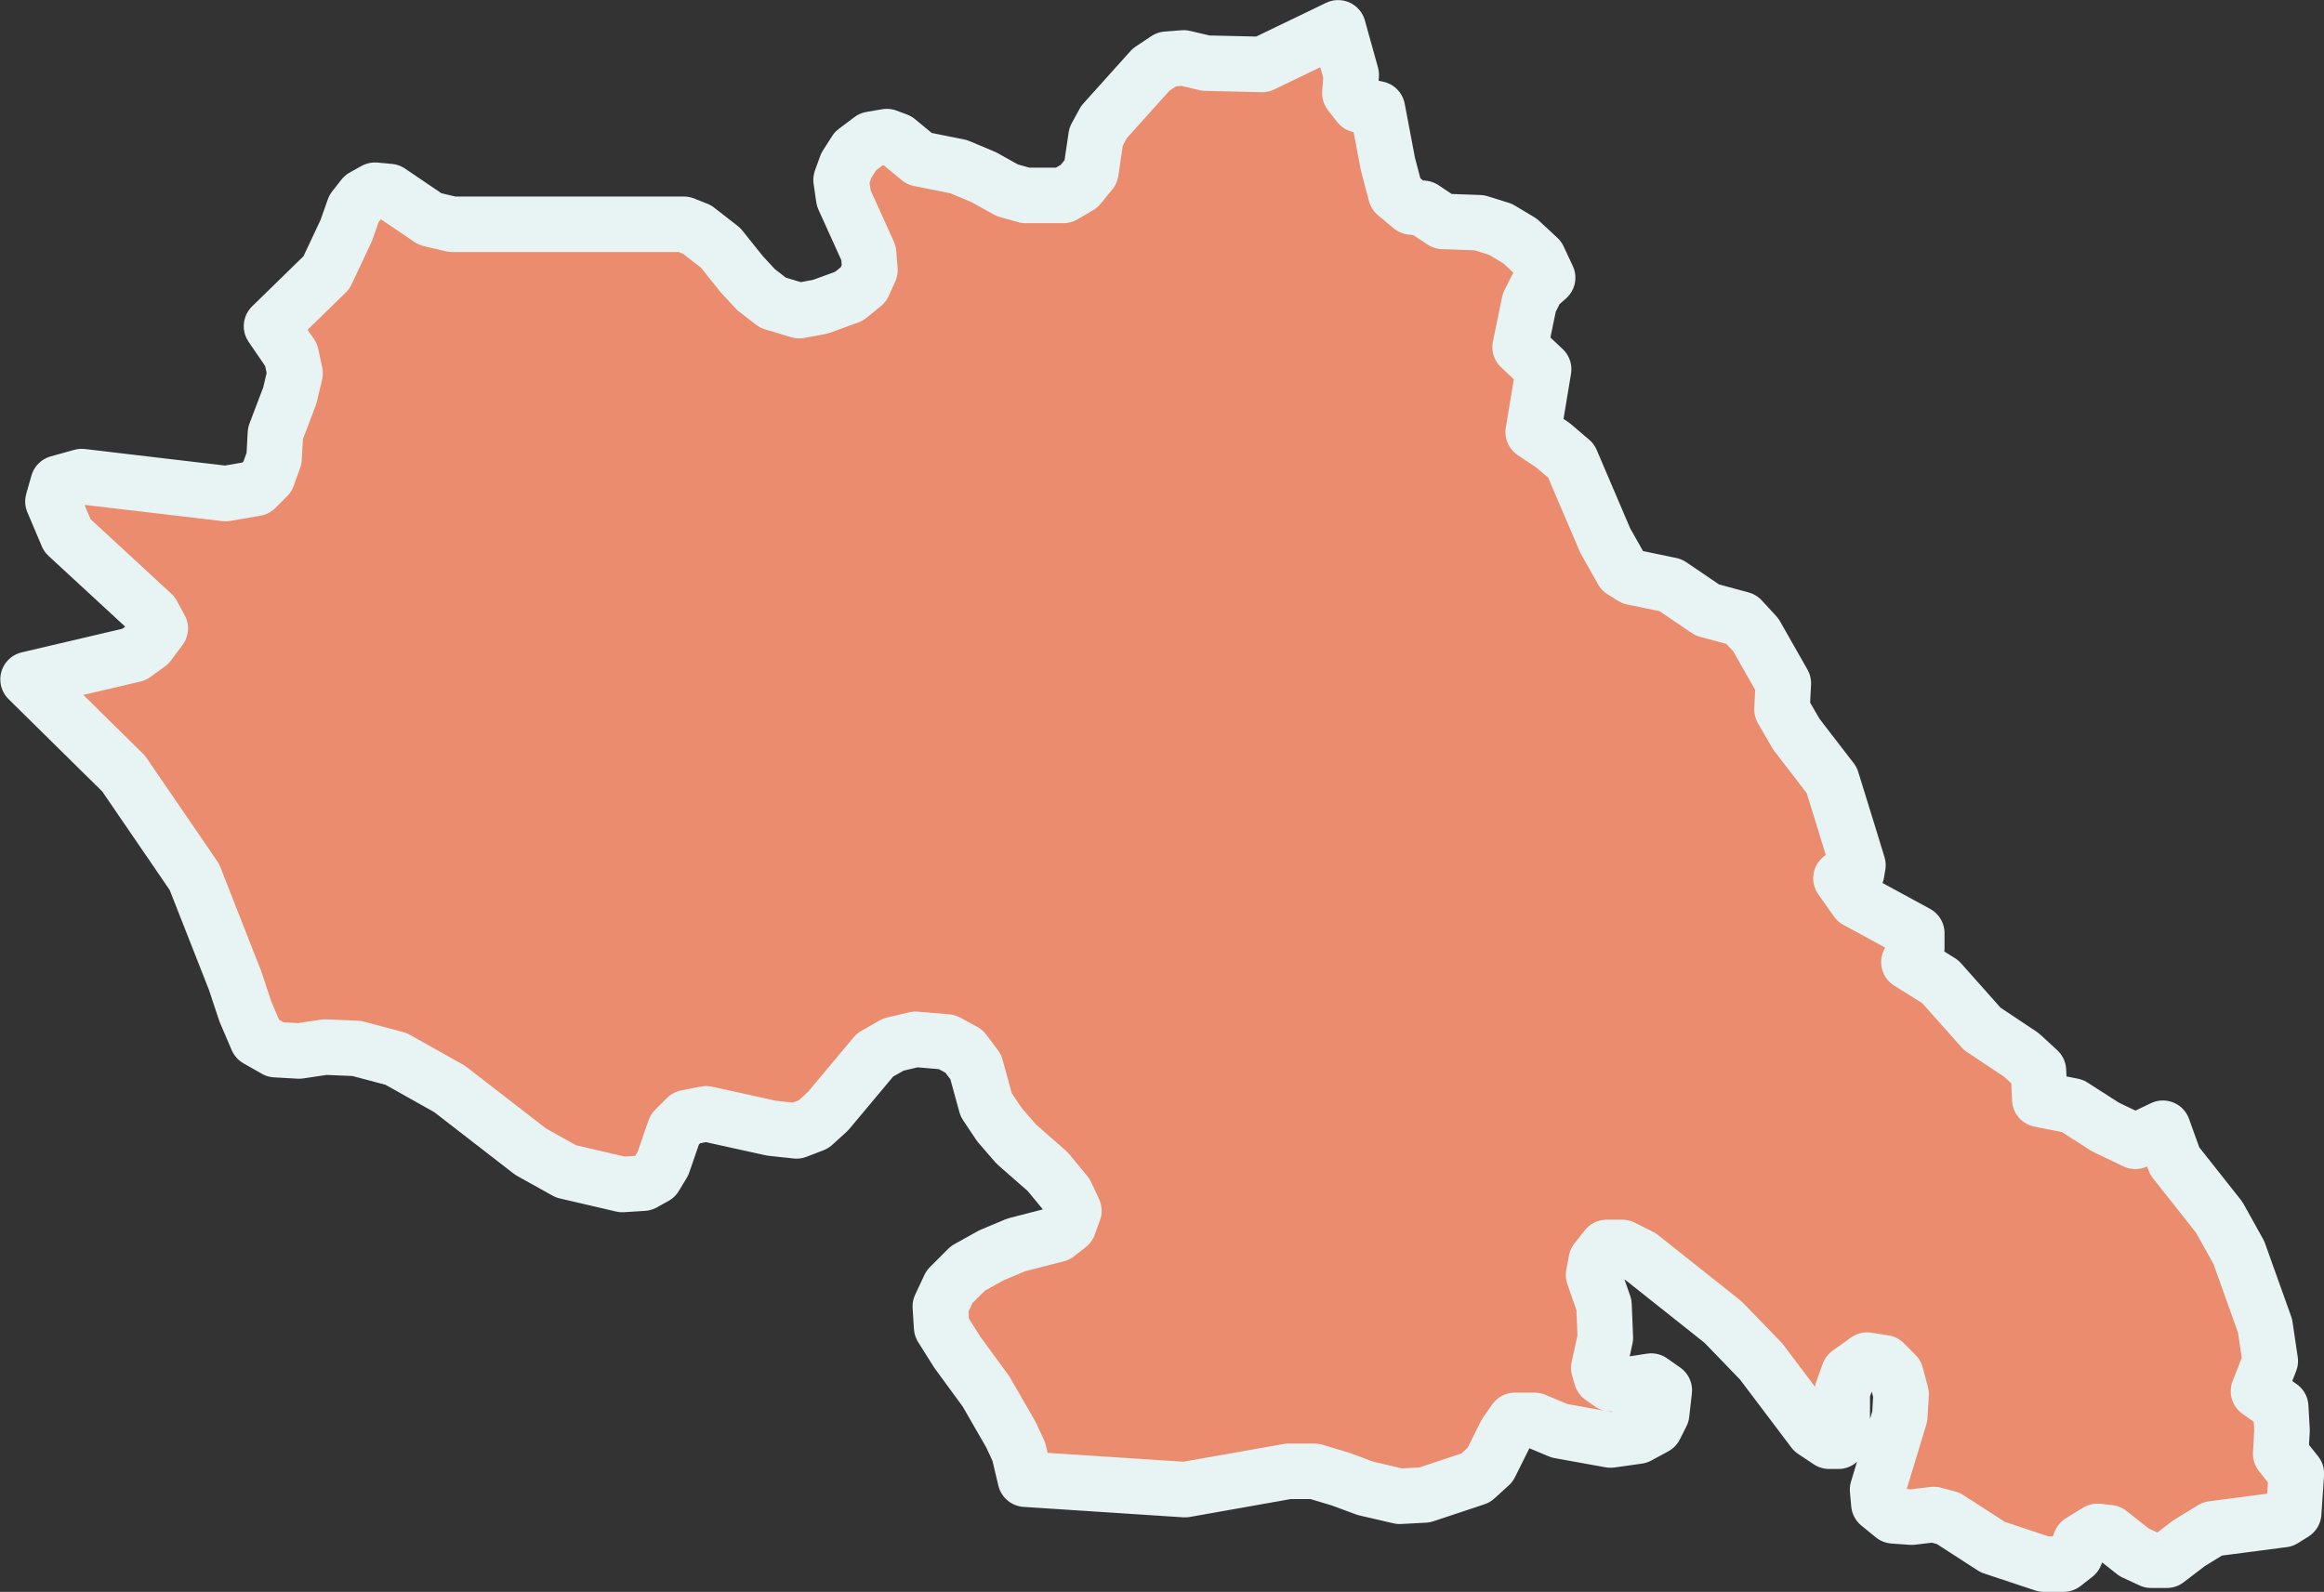 <?xml version="1.0" encoding="UTF-8"?>
<svg id="Layer_2" data-name="Layer 2" xmlns="http://www.w3.org/2000/svg" viewBox="0 0 209.33 143.42">
  <rect x="0" y="0" width="209.33" height="143.42" fill="#333333" stroke="none"/>
  <defs>
    <style>
      .cls-1 {
        fill: #eb8c6f;
        stroke: #e8f3f4;
        stroke-linecap: round;
        stroke-linejoin: round;
        stroke-width: 5px;
      }
    </style>
  </defs>
  <g id="Layer_1-2" data-name="Layer 1">
    <path id="ROU308" class="cls-1" d="m206.6,136.32l-.94.59-6.37.83-2.12,1.3-2,1.53h-1.41l-1.53-.71-2.24-1.77-1.06-.12-1.53.94-.47,1.18-1.06.83h-1.77l-4.6-1.53-4.01-2.59-1.3-.35-2,.24-1.65-.12-1.3-1.06-.12-1.3,2-6.6.12-2-.47-1.77-1.06-1.06-1.53-.24-1.65,1.18-.59,1.65v3.42l-.35,1.06h-.83l-1.41-.94-4.72-6.25-3.42-3.54-7.43-5.9-1.65-.83h-1.41l-.94,1.18-.24,1.3.94,2.71.12,2.95-.59,2.71.24.83.83.59,1.41.12,2.24-.35,1.18.83-.24,2.12-.59,1.18-1.53.83-2.48.35-4.6-.83-2.24-.94h-1.77l-.83,1.18-1.41,2.83-1.3,1.18-4.6,1.53-2.24.12-3.07-.71-2.24-.83-2.36-.71h-2.36l-9.31,1.65-14.38-.94-.59-2.48-.71-1.53-2.24-3.89-2.59-3.54-1.41-2.24-.12-1.89.83-1.77,1.65-1.65,2.12-1.18,2.24-.94,3.66-.94,1.06-.83.47-1.3-.71-1.53-1.65-2-2.83-2.48-1.53-1.77-1.18-1.77-.94-3.42-1.06-1.41-1.53-.83-2.83-.24-2,.47-1.65.94-4.24,5.07-1.3,1.18-1.53.59-2.24-.24-5.9-1.3-1.77.35-1.06,1.06-1.06,3.07-.71,1.18-1.06.59-1.89.12-5.07-1.18-3.18-1.77-7.31-5.66-4.83-2.71-3.54-.94-2.83-.12-2.36.35-2.12-.12-1.65-.94-1.06-2.48-.94-2.83-3.66-9.31-6.37-9.31-8.61-8.49,9.55-2.24,1.3-.94,1.06-1.41-.71-1.3-7.66-7.07-1.3-3.07.47-1.65,2.12-.59,12.97,1.53,2.71-.47,1.06-1.06.59-1.65.12-2.24,1.3-3.42.47-2-.35-1.65-1.77-2.59,4.95-4.83,1.77-3.77.71-2,.83-1.06,1.06-.59,1.3.12,3.66,2.48,2,.47h20.87l1.18.47,2.12,1.65,1.89,2.36,1.3,1.41,1.53,1.18,2.36.71,1.89-.35,2.59-.94,1.3-1.06.59-1.3-.12-1.53-2.24-4.95-.24-1.65.47-1.3.83-1.3,1.41-1.06,1.41-.24.94.35,2,1.65,3.54.71,2.24.94,2.12,1.18,1.65.47h3.42l1.41-.83,1.06-1.3.47-3.18.71-1.3,2.12-2.36,2.12-2.36,1.41-.94,1.53-.12,2,.47,5.07.12,6.84-3.3,1.18,4.24-.12,1.65.83,1.06,1.65.35.94,4.95.71,2.71,1.41,1.18,1.06.12,1.77,1.18,3.3.12,1.89.59,1.77,1.06,1.65,1.53.83,1.77-.94.83-.71,1.41-.83,4.01,2.12,2-.94,5.66,1.77,1.18,1.65,1.41,3.07,7.19,1.53,2.71.94.59,3.42.71,3.3,2.24,3.07.83,1.3,1.41,2.48,4.36-.12,2.36,1.3,2.24,3.18,4.13,1.53,4.95.83,2.71-.12.71-1.41.47,1.41,2,5.42,2.95v1.3l-.71,1.3,2.83,1.77,3.77,4.24,3.54,2.36,1.53,1.41.12,2.59,2.95.59,2.95,1.89,2.71,1.3,2.48-1.18,1.06,2.95,4.01,5.07,1.77,3.18,2.36,6.6.47,3.18-1.06,2.71,2,1.41.12,2.12-.12,2.12,1.41,1.77-.24,3.54h0Z"/>
  </g>
</svg>